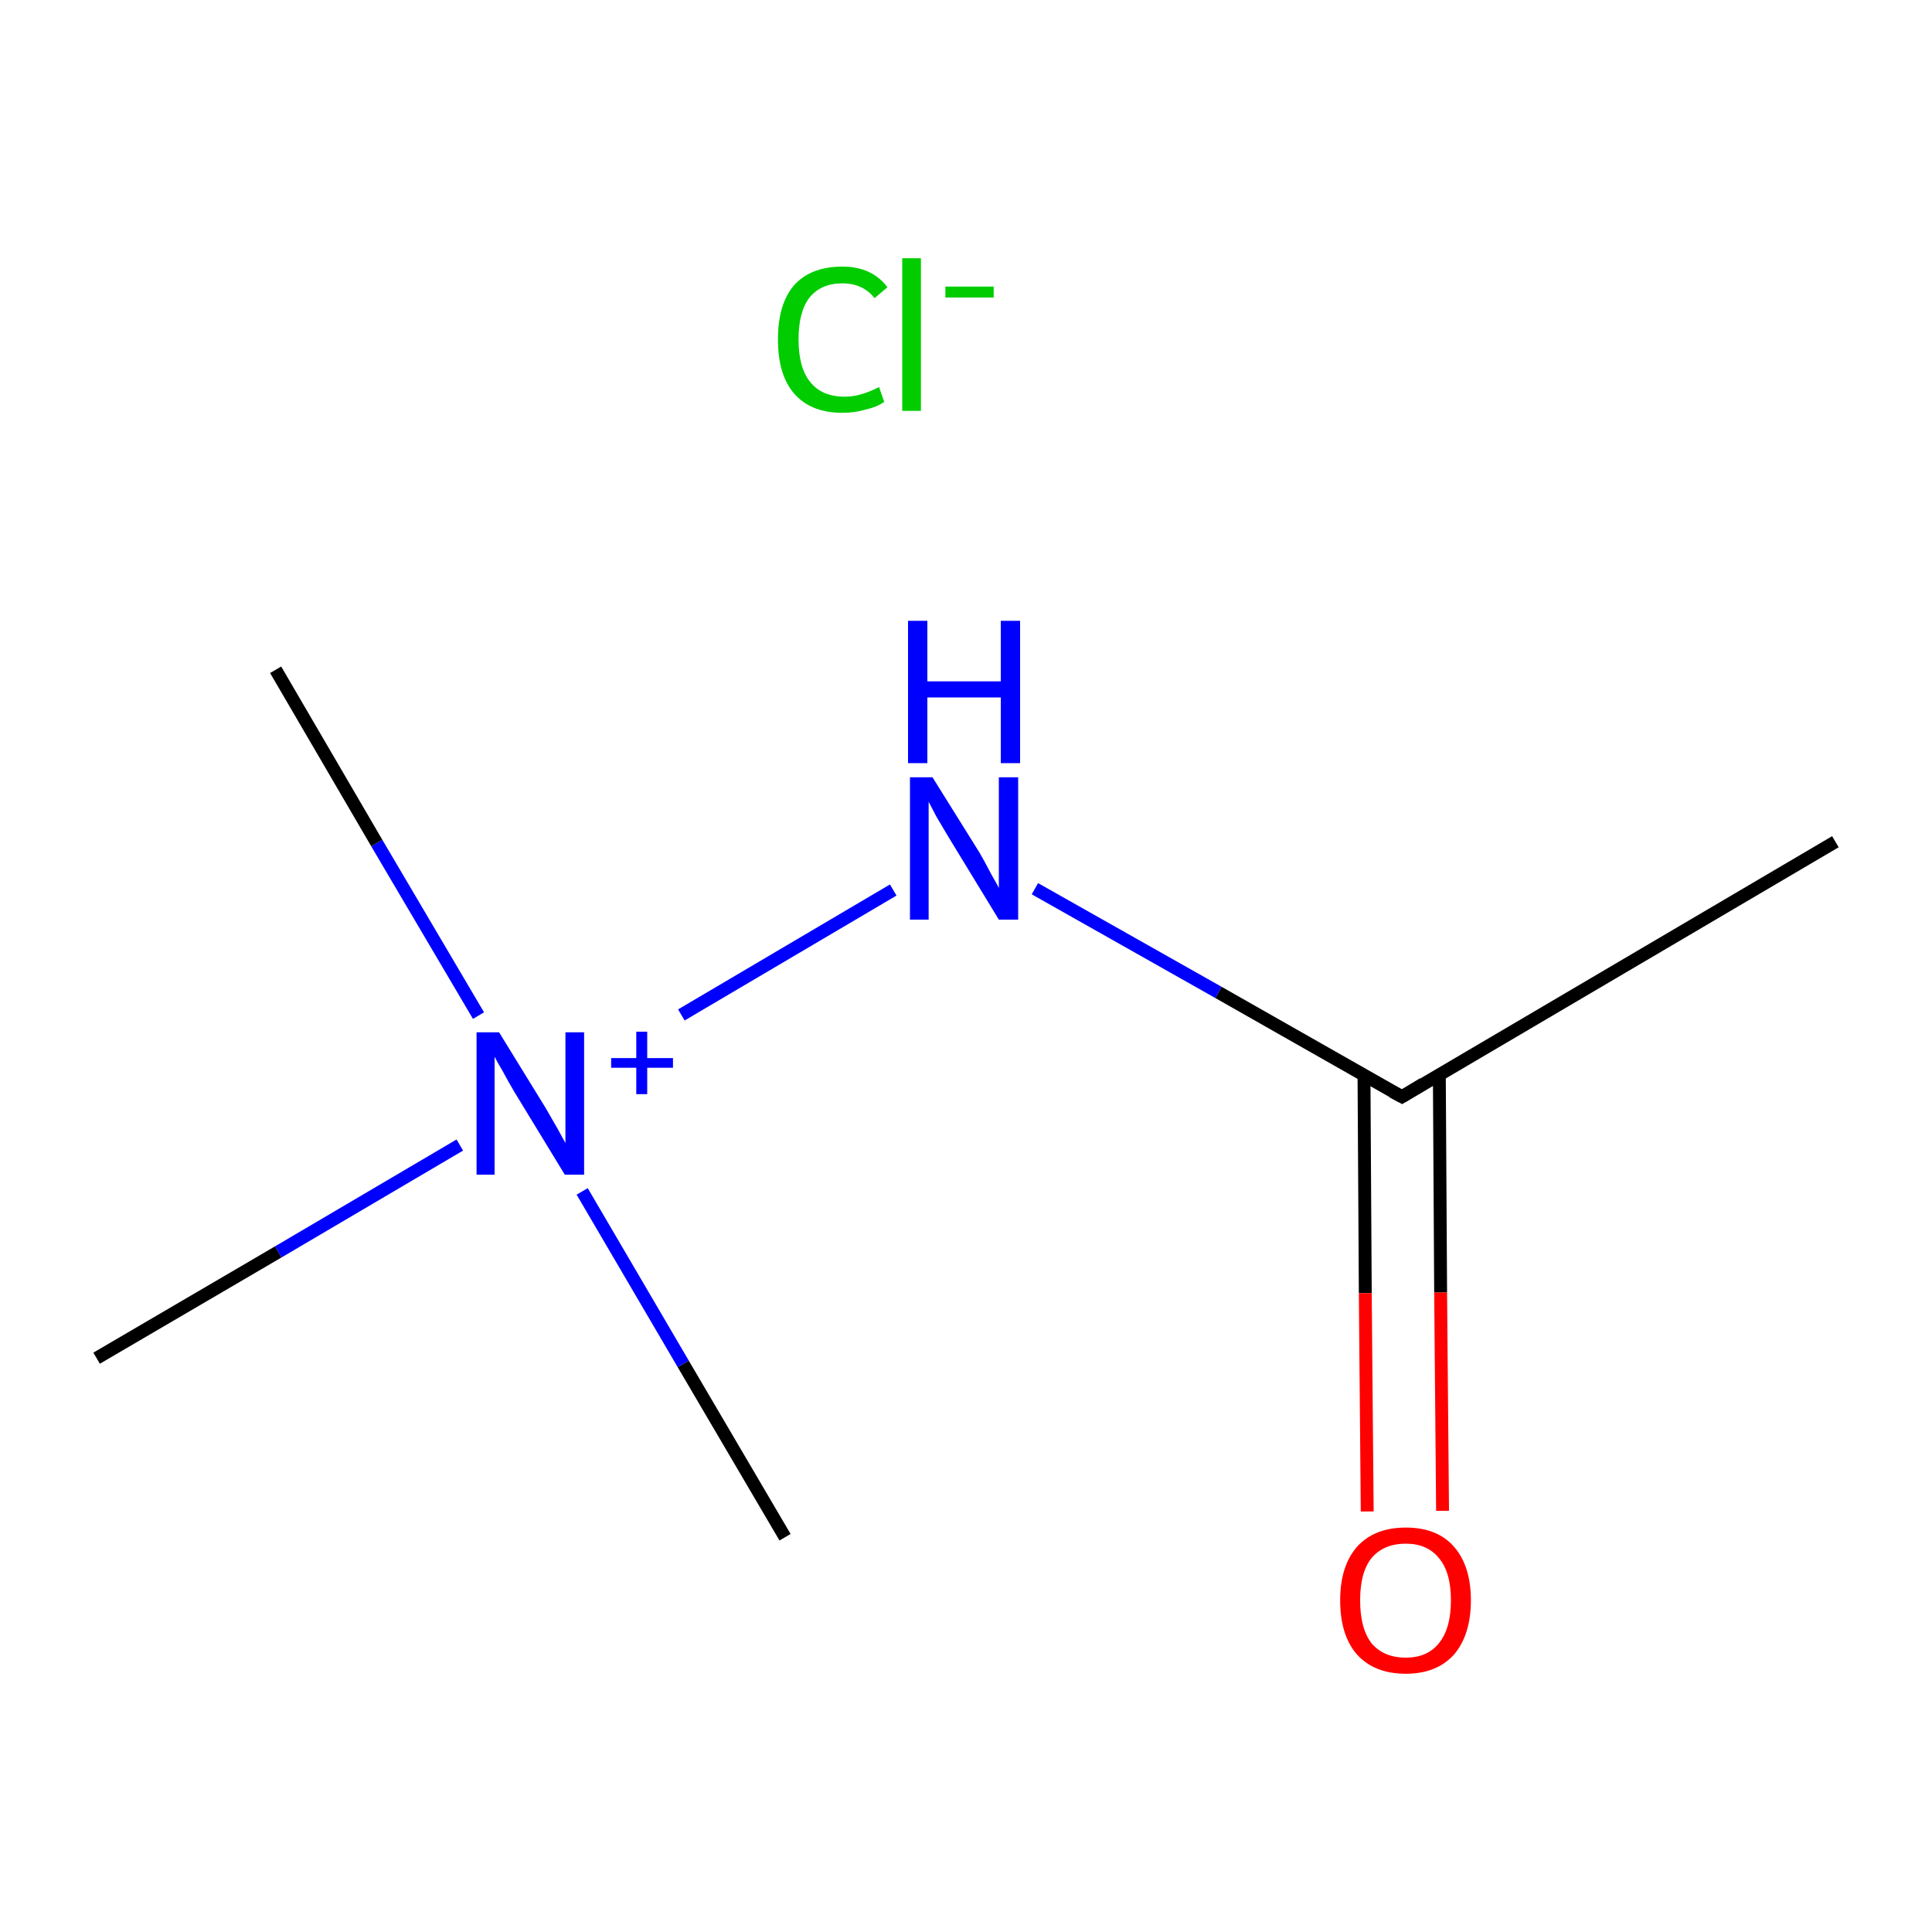 <?xml version='1.0' encoding='iso-8859-1'?>
<svg version='1.1' baseProfile='full'
              xmlns='http://www.w3.org/2000/svg'
                      xmlns:rdkit='http://www.rdkit.org/xml'
                      xmlns:xlink='http://www.w3.org/1999/xlink'
                  xml:space='preserve'
width='300px' height='300px' viewBox='0 0 300 300'>
<!-- END OF HEADER -->
<rect style='opacity:1.0;fill:#FFFFFF;stroke:none' width='300.0' height='300.0' x='0.0' y='0.0'> </rect>
<path class='bond-0 atom-0 atom-1' d='M 285.0,130.7 L 217.7,170.3' style='fill:none;fill-rule:evenodd;stroke:#000000;stroke-width:2.0px;stroke-linecap:butt;stroke-linejoin:miter;stroke-opacity:1' />
<path class='bond-1 atom-1 atom-2' d='M 211.8,167.0 L 212.0,200.8' style='fill:none;fill-rule:evenodd;stroke:#000000;stroke-width:2.0px;stroke-linecap:butt;stroke-linejoin:miter;stroke-opacity:1' />
<path class='bond-1 atom-1 atom-2' d='M 212.0,200.8 L 212.3,234.7' style='fill:none;fill-rule:evenodd;stroke:#FF0000;stroke-width:2.0px;stroke-linecap:butt;stroke-linejoin:miter;stroke-opacity:1' />
<path class='bond-1 atom-1 atom-2' d='M 223.5,166.9 L 223.7,200.7' style='fill:none;fill-rule:evenodd;stroke:#000000;stroke-width:2.0px;stroke-linecap:butt;stroke-linejoin:miter;stroke-opacity:1' />
<path class='bond-1 atom-1 atom-2' d='M 223.7,200.7 L 224.0,234.6' style='fill:none;fill-rule:evenodd;stroke:#FF0000;stroke-width:2.0px;stroke-linecap:butt;stroke-linejoin:miter;stroke-opacity:1' />
<path class='bond-2 atom-1 atom-3' d='M 217.7,170.3 L 189.2,154.1' style='fill:none;fill-rule:evenodd;stroke:#000000;stroke-width:2.0px;stroke-linecap:butt;stroke-linejoin:miter;stroke-opacity:1' />
<path class='bond-2 atom-1 atom-3' d='M 189.2,154.1 L 160.7,138.0' style='fill:none;fill-rule:evenodd;stroke:#0000FF;stroke-width:2.0px;stroke-linecap:butt;stroke-linejoin:miter;stroke-opacity:1' />
<path class='bond-3 atom-3 atom-4' d='M 138.7,138.2 L 105.8,157.6' style='fill:none;fill-rule:evenodd;stroke:#0000FF;stroke-width:2.0px;stroke-linecap:butt;stroke-linejoin:miter;stroke-opacity:1' />
<path class='bond-4 atom-4 atom-5' d='M 74.3,157.7 L 58.5,130.9' style='fill:none;fill-rule:evenodd;stroke:#0000FF;stroke-width:2.0px;stroke-linecap:butt;stroke-linejoin:miter;stroke-opacity:1' />
<path class='bond-4 atom-4 atom-5' d='M 58.5,130.9 L 42.8,104.0' style='fill:none;fill-rule:evenodd;stroke:#000000;stroke-width:2.0px;stroke-linecap:butt;stroke-linejoin:miter;stroke-opacity:1' />
<path class='bond-5 atom-4 atom-6' d='M 90.4,185.0 L 106.1,211.8' style='fill:none;fill-rule:evenodd;stroke:#0000FF;stroke-width:2.0px;stroke-linecap:butt;stroke-linejoin:miter;stroke-opacity:1' />
<path class='bond-5 atom-4 atom-6' d='M 106.1,211.8 L 121.9,238.7' style='fill:none;fill-rule:evenodd;stroke:#000000;stroke-width:2.0px;stroke-linecap:butt;stroke-linejoin:miter;stroke-opacity:1' />
<path class='bond-6 atom-4 atom-7' d='M 71.4,177.8 L 43.2,194.4' style='fill:none;fill-rule:evenodd;stroke:#0000FF;stroke-width:2.0px;stroke-linecap:butt;stroke-linejoin:miter;stroke-opacity:1' />
<path class='bond-6 atom-4 atom-7' d='M 43.2,194.4 L 15.0,210.9' style='fill:none;fill-rule:evenodd;stroke:#000000;stroke-width:2.0px;stroke-linecap:butt;stroke-linejoin:miter;stroke-opacity:1' />
<path d='M 221.0,168.3 L 217.7,170.3 L 216.2,169.5' style='fill:none;stroke:#000000;stroke-width:2.0px;stroke-linecap:butt;stroke-linejoin:miter;stroke-miterlimit:10;stroke-opacity:1;' />
<path class='atom-2' d='M 208.1 248.5
Q 208.1 243.2, 210.7 240.2
Q 213.4 237.2, 218.3 237.2
Q 223.2 237.2, 225.8 240.2
Q 228.4 243.2, 228.4 248.5
Q 228.4 253.8, 225.8 256.9
Q 223.1 259.9, 218.3 259.9
Q 213.4 259.9, 210.7 256.9
Q 208.1 253.9, 208.1 248.5
M 218.3 257.4
Q 221.6 257.4, 223.4 255.2
Q 225.3 252.9, 225.3 248.5
Q 225.3 244.1, 223.4 241.9
Q 221.6 239.7, 218.3 239.7
Q 214.9 239.7, 213.0 241.9
Q 211.2 244.1, 211.2 248.5
Q 211.2 252.9, 213.0 255.2
Q 214.9 257.4, 218.3 257.4
' fill='#FF0000'/>
<path class='atom-3' d='M 144.8 120.7
L 152.1 132.4
Q 152.8 133.6, 153.9 135.7
Q 155.1 137.8, 155.1 137.9
L 155.1 120.7
L 158.1 120.7
L 158.1 142.8
L 155.1 142.8
L 147.3 130.0
Q 146.4 128.5, 145.4 126.8
Q 144.5 125.1, 144.2 124.5
L 144.2 142.8
L 141.3 142.8
L 141.3 120.7
L 144.8 120.7
' fill='#0000FF'/>
<path class='atom-3' d='M 141.0 96.4
L 144.0 96.4
L 144.0 105.8
L 155.4 105.8
L 155.4 96.4
L 158.4 96.4
L 158.4 118.5
L 155.4 118.5
L 155.4 108.3
L 144.0 108.3
L 144.0 118.5
L 141.0 118.5
L 141.0 96.4
' fill='#0000FF'/>
<path class='atom-4' d='M 77.5 160.3
L 84.7 172.0
Q 85.4 173.2, 86.6 175.3
Q 87.7 177.3, 87.8 177.5
L 87.8 160.3
L 90.7 160.3
L 90.7 182.4
L 87.7 182.4
L 79.9 169.6
Q 79.0 168.1, 78.1 166.4
Q 77.1 164.7, 76.8 164.1
L 76.8 182.4
L 74.0 182.4
L 74.0 160.3
L 77.5 160.3
' fill='#0000FF'/>
<path class='atom-4' d='M 94.9 164.3
L 98.8 164.3
L 98.8 160.2
L 100.5 160.2
L 100.5 164.3
L 104.5 164.3
L 104.5 165.8
L 100.5 165.8
L 100.5 169.9
L 98.8 169.9
L 98.8 165.8
L 94.9 165.8
L 94.9 164.3
' fill='#0000FF'/>
<path class='atom-8' d='M 120.8 52.7
Q 120.8 47.2, 123.3 44.3
Q 125.9 41.4, 130.8 41.4
Q 135.4 41.4, 137.8 44.6
L 135.8 46.3
Q 134.0 44.0, 130.8 44.0
Q 127.5 44.0, 125.7 46.2
Q 124.0 48.4, 124.0 52.7
Q 124.0 57.1, 125.8 59.3
Q 127.6 61.6, 131.2 61.6
Q 133.6 61.6, 136.5 60.1
L 137.3 62.4
Q 136.2 63.2, 134.4 63.6
Q 132.7 64.1, 130.8 64.1
Q 125.9 64.1, 123.3 61.1
Q 120.8 58.2, 120.8 52.7
' fill='#00CC00'/>
<path class='atom-8' d='M 140.1 40.1
L 143.0 40.1
L 143.0 63.8
L 140.1 63.8
L 140.1 40.1
' fill='#00CC00'/>
<path class='atom-8' d='M 146.8 44.5
L 154.3 44.5
L 154.3 46.2
L 146.8 46.2
L 146.8 44.5
' fill='#00CC00'/>
</svg>
